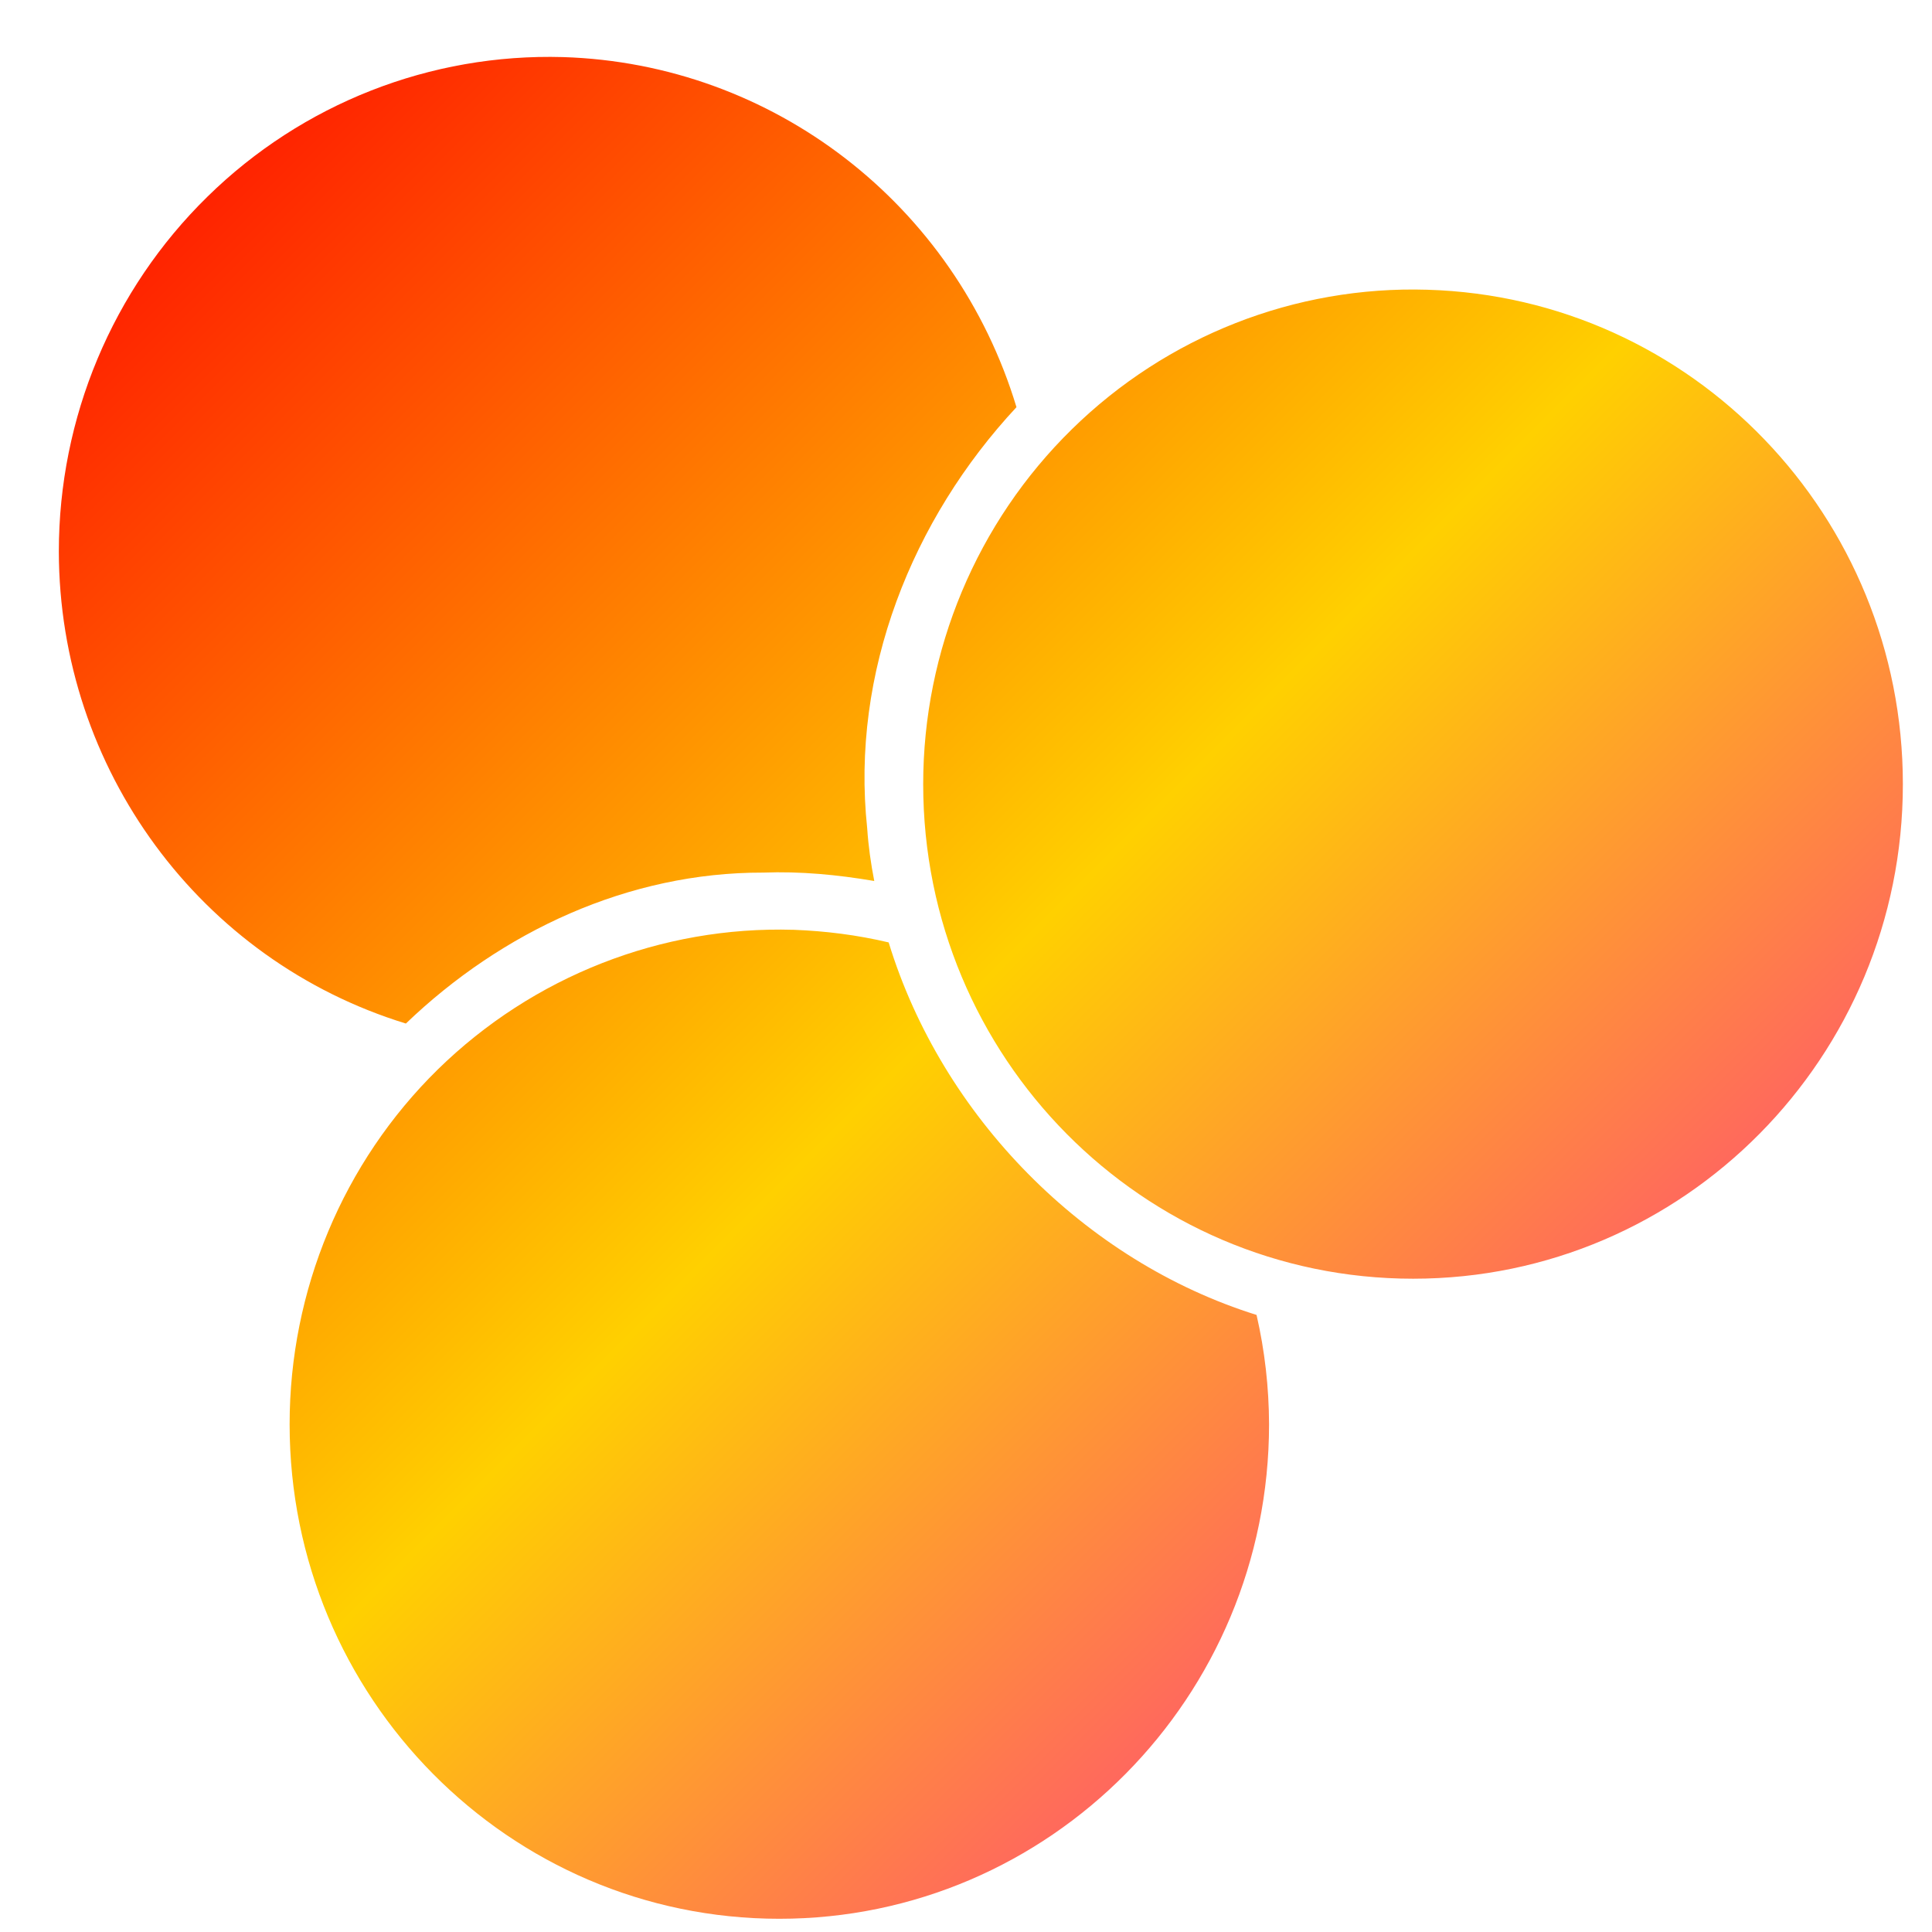 <svg xmlns="http://www.w3.org/2000/svg" xmlns:xlink="http://www.w3.org/1999/xlink" width="64" height="64" viewBox="0 0 64 64" version="1.1"><defs><linearGradient id="linear0" x1="0%" x2="100%" y1="0%" y2="100%"><stop offset="0%" style="stop-color:#ff0000; stop-opacity:1"/><stop offset="50%" style="stop-color:#ffd000; stop-opacity:1"/><stop offset="100%" style="stop-color:#ff00bb; stop-opacity:1"/></linearGradient></defs><g id="surface1"><path style=" stroke:none;fill-rule:nonzero;fill:url(#linear0);" d="M 18.648 1.891 C 14.262 1.766 10.016 3.43 6.871 6.516 C 3.719 9.605 1.949 13.844 1.949 18.27 C 1.961 25.469 6.625 31.812 13.445 33.906 C 16.625 30.855 20.82 28.895 25.281 28.906 C 26.512 28.859 27.746 28.977 28.961 29.184 C 28.848 28.605 28.766 28.027 28.727 27.438 C 28.176 22.281 30.215 17.199 33.672 13.488 C 31.641 6.766 25.602 2.105 18.648 1.891 M 47.281 9.598 C 42.898 9.465 38.648 11.137 35.508 14.219 C 32.359 17.305 30.582 21.547 30.582 25.977 C 30.582 35.027 37.848 42.359 46.812 42.359 C 55.77 42.359 63.035 35.027 63.035 25.977 C 63.035 17.109 56.059 9.855 47.281 9.598 M 26.281 30.801 C 21.906 30.672 17.652 32.344 14.504 35.426 C 11.363 38.508 9.594 42.75 9.594 47.18 C 9.594 56.223 16.855 63.562 25.816 63.562 C 34.773 63.562 42.039 56.223 42.039 47.18 C 42.035 45.961 41.898 44.746 41.625 43.559 C 35.934 41.781 31.203 36.988 29.438 31.219 C 28.398 30.973 27.344 30.84 26.293 30.801 "/></g></svg>
